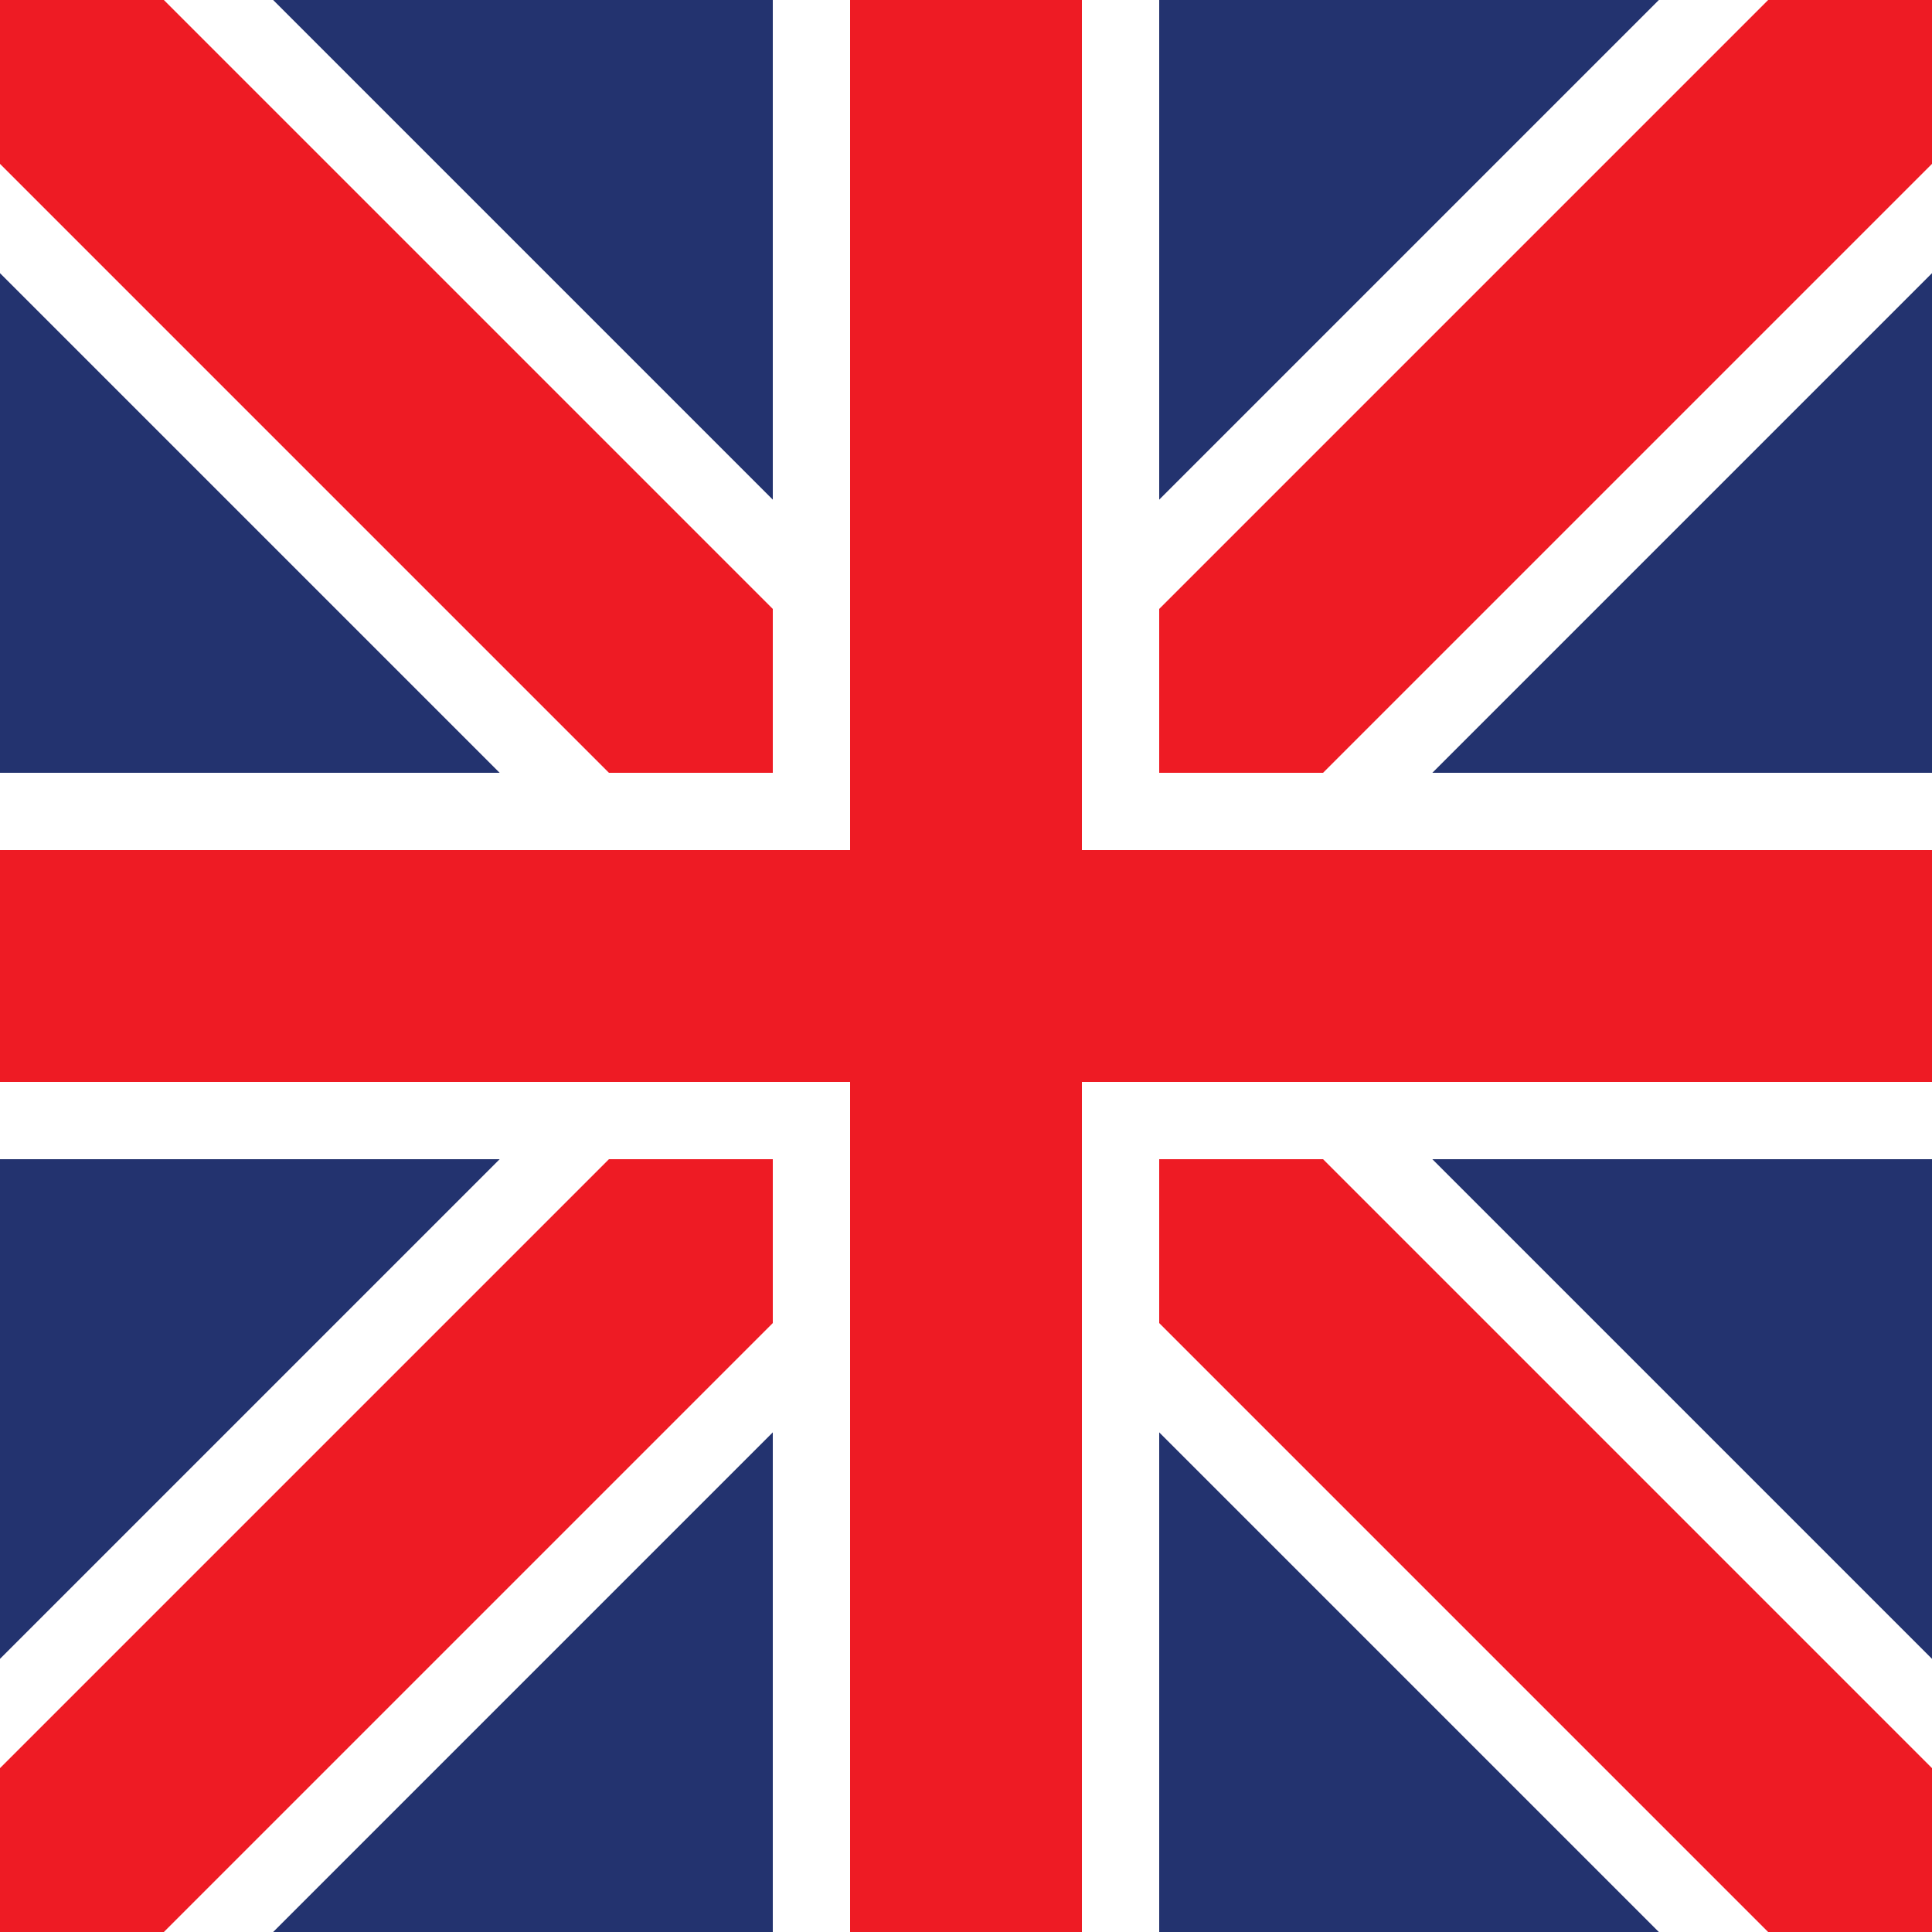 <?xml version="1.0" encoding="utf-8"?>
<!-- Generator: Adobe Illustrator 23.0.1, SVG Export Plug-In . SVG Version: 6.00 Build 0)  -->
<svg version="1.1" xmlns="http://www.w3.org/2000/svg" xmlns:xlink="http://www.w3.org/1999/xlink" x="0px" y="0px"
	 viewBox="0 0 100 100" style="enable-background:new 0 0 100 100;" xml:space="preserve">
<style type="text/css">
	.st0{fill:#23336F;}
	.st1{fill:#EE1B24;stroke:#FFFFFF;stroke-width:4;stroke-miterlimit:10;}
</style>
<g id="Camada_1">
	<rect class="st0" width="100" height="100"/>
</g>
<g id="Camada_3">
</g>
<g id="Camada_4">
	<polygon class="st1" points="96.32,-7.63 50,38.69 3.68,-7.63 -7.63,3.68 38.69,50 -7.63,96.32 3.68,107.63 50,61.31 96.32,107.63 
		107.63,96.32 61.31,50 107.63,3.68 	"/>
</g>
<g id="Camada_2">
	<polygon class="st1" points="123.5,42 58,42 58,-23.5 42,-23.5 42,42 -23.5,42 -23.5,58 42,58 42,123.5 58,123.5 58,58 123.5,58 	
		"/>
</g>
</svg>
